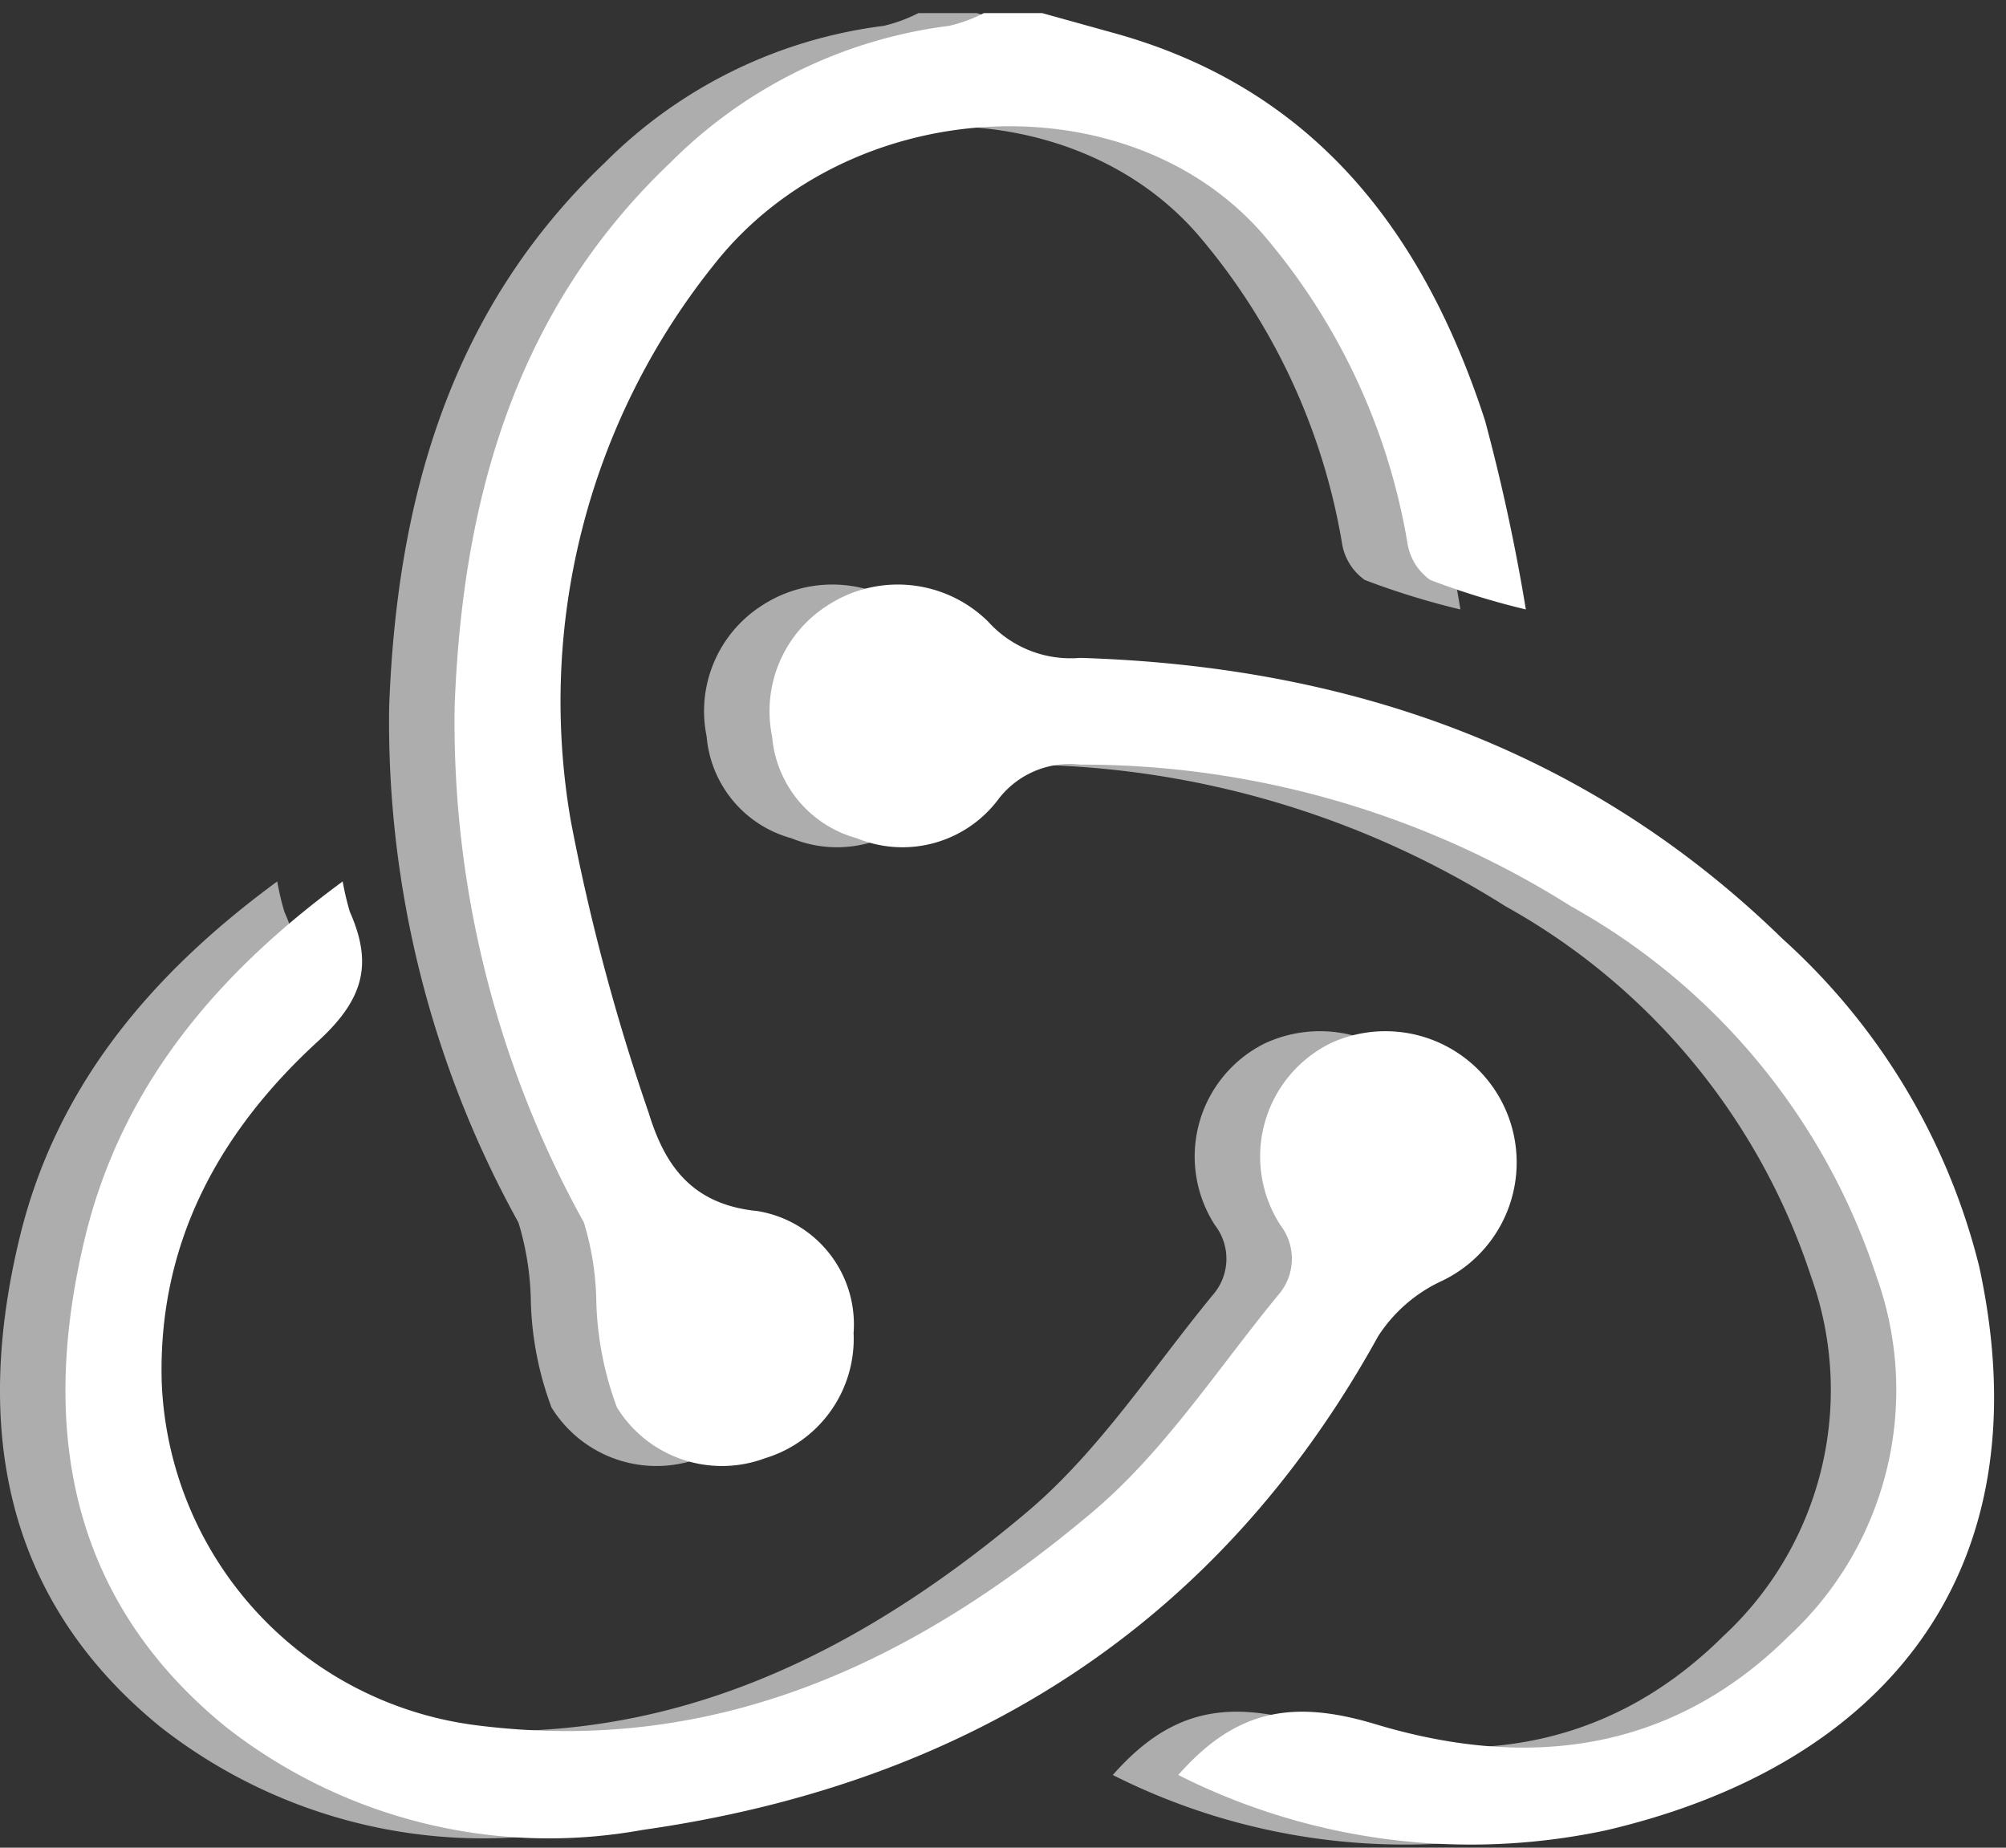 <svg id="Layer_1" data-name="Layer 1" xmlns="http://www.w3.org/2000/svg" viewBox="0 0 61.29 56.45"><rect x="0" y="0" width="61.29" height="56.45" fill="#333333" stroke="none"/><defs><style>.cls-1{opacity:0.6;}.cls-2{fill:#fff;}</style></defs><g class="cls-1"><path class="cls-2" d="M29.84.4,32,1c6.16,1.69,9.5,6.1,11.37,11.84a58.91,58.91,0,0,1,1.25,5.78,23.59,23.59,0,0,1-2.92-.9A1.7,1.7,0,0,1,41,16.58,19.45,19.45,0,0,0,36.6,7.17c-4.15-4.78-12.67-4.31-16.78.91a21.34,21.34,0,0,0-4.38,17A64.08,64.08,0,0,0,17.82,34c.48,1.57,1.29,2.8,3.32,3a3.51,3.51,0,0,1,2.94,3.73,3.81,3.81,0,0,1-2.7,3.82A3.77,3.77,0,0,1,16.85,43a10,10,0,0,1-.63-3.19,8.74,8.74,0,0,0-.38-2.46,31.58,31.58,0,0,1-3.95-15.75c.23-6.26,1.83-12.1,6.58-16.62A14.6,14.6,0,0,1,27,.79,4.67,4.67,0,0,0,28.06.4Z"/><path class="cls-2" d="M34,54.23c1.76-2,3.49-2.31,6-1.56,4.56,1.38,9,.94,12.65-2.68a10.25,10.25,0,0,0,2.68-11A20.1,20.1,0,0,0,46,27.69a28,28,0,0,0-15-4.33,2.74,2.74,0,0,0-2.52,1.09,3.66,3.66,0,0,1-4.3,1.16,3.53,3.53,0,0,1-2.59-3.11,3.83,3.83,0,0,1,1.69-4,3.93,3.93,0,0,1,4.91.49A3.39,3.39,0,0,0,31,20.1c8.2.25,15.51,2.78,21.47,8.59a19.94,19.94,0,0,1,6,10c2.05,9.43-3,15.27-11.4,17.23A19.84,19.84,0,0,1,34,54.23Z"/><path class="cls-2" d="M8.47,26.93a8.22,8.22,0,0,0,.22.93c.69,1.56.45,2.64-.95,3.93-3,2.74-4.91,6.13-4.8,10.41a11,11,0,0,0,9.61,10.51c7.42.95,13.48-2,18.86-6.54,2.18-1.85,3.8-4.36,5.64-6.6a1.68,1.68,0,0,0,.07-2.14,3.86,3.86,0,0,1,1.54-5.56A4,4,0,1,1,42,39.16a4.62,4.62,0,0,0-1.89,1.66c-4.91,8.89-12.62,13.69-22.49,15.09A16,16,0,0,1,4.9,52.76C.05,48.81-.79,43.51.61,37.77,1.72,33.23,4.56,29.8,8.47,26.93Z"/></g><path class="cls-2" d="M31.84.4,34,1c6.16,1.69,9.5,6.1,11.37,11.84a58.91,58.91,0,0,1,1.25,5.78,23.59,23.59,0,0,1-2.92-.9A1.7,1.7,0,0,1,43,16.58,19.45,19.45,0,0,0,38.6,7.17c-4.15-4.78-12.67-4.31-16.78.91a21.34,21.34,0,0,0-4.38,17A64.08,64.08,0,0,0,19.82,34c.48,1.57,1.29,2.8,3.32,3a3.51,3.51,0,0,1,2.94,3.73,3.81,3.81,0,0,1-2.7,3.82A3.77,3.77,0,0,1,18.85,43a10,10,0,0,1-.63-3.19,8.74,8.74,0,0,0-.38-2.46,31.58,31.58,0,0,1-3.95-15.75c.23-6.26,1.83-12.1,6.58-16.62A14.6,14.6,0,0,1,29,.79,4.67,4.67,0,0,0,30.06.4Z"/><path class="cls-2" d="M36,54.23c1.76-2,3.49-2.31,6-1.56,4.56,1.38,9,.94,12.65-2.68a10.25,10.25,0,0,0,2.68-11A20.1,20.1,0,0,0,48,27.69a28,28,0,0,0-15-4.33,2.74,2.74,0,0,0-2.52,1.09,3.66,3.66,0,0,1-4.3,1.16,3.53,3.53,0,0,1-2.59-3.11,3.83,3.83,0,0,1,1.69-4,3.93,3.93,0,0,1,4.91.49A3.39,3.39,0,0,0,33,20.1c8.2.25,15.51,2.78,21.47,8.59a19.94,19.94,0,0,1,6,10c2.05,9.43-3,15.27-11.4,17.23A19.84,19.84,0,0,1,36,54.23Z"/><path class="cls-2" d="M10.47,26.93a8.22,8.22,0,0,0,.22.93c.69,1.56.45,2.64-.95,3.93-3,2.74-4.91,6.13-4.8,10.41a11,11,0,0,0,9.61,10.51c7.42.95,13.48-2,18.86-6.54,2.18-1.85,3.8-4.36,5.64-6.6a1.68,1.68,0,0,0,.07-2.14,3.86,3.86,0,0,1,1.54-5.56A4,4,0,1,1,44,39.16a4.62,4.62,0,0,0-1.89,1.66c-4.91,8.89-12.62,13.69-22.49,15.09A16,16,0,0,1,6.9,52.76c-4.85-3.95-5.69-9.25-4.29-15C3.72,33.23,6.56,29.8,10.47,26.93Z"/></svg>